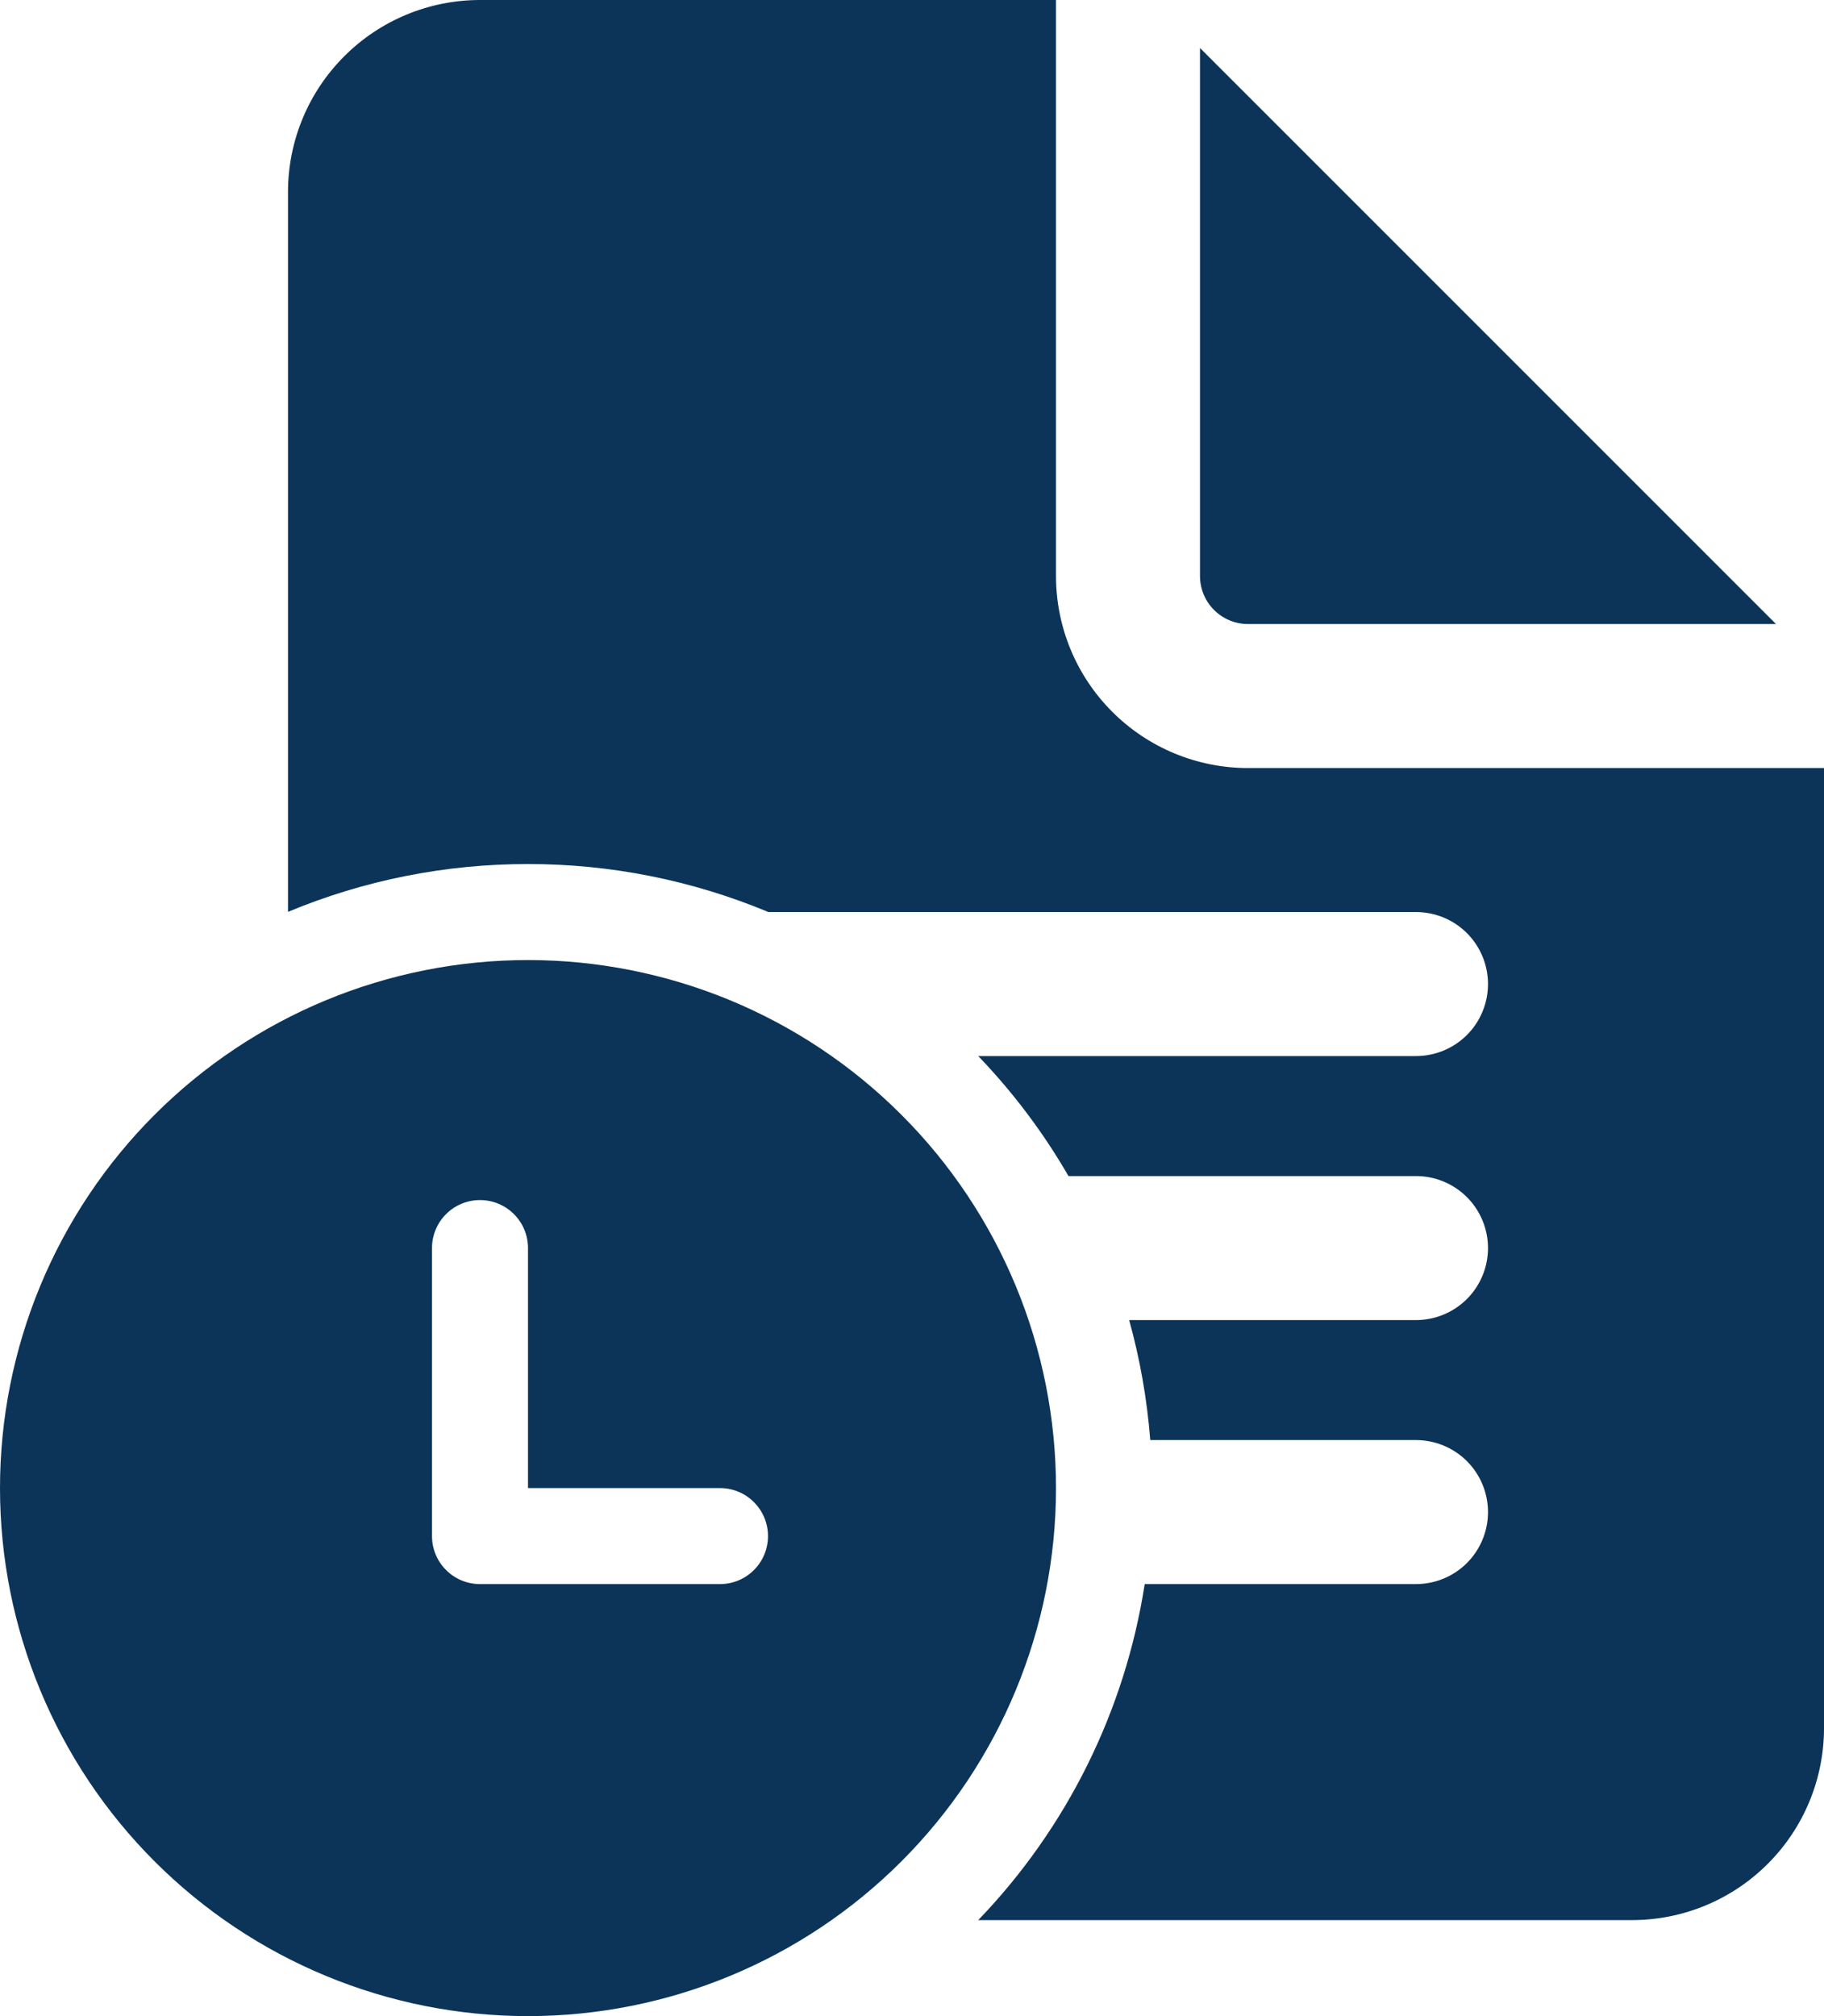 <svg width="38" height="42" viewBox="0 0 38 42" fill="none" xmlns="http://www.w3.org/2000/svg">
<path d="M22 12V0H10C8.939 0 7.922 0.421 7.172 1.172C6.421 1.922 6 2.939 6 4V18.996C7.584 18.336 9.284 17.998 11 18C12.719 17.998 14.421 18.338 16.008 19H29.5C29.898 19 30.279 19.158 30.561 19.439C30.842 19.721 31 20.102 31 20.5C31 20.898 30.842 21.279 30.561 21.561C30.279 21.842 29.898 22 29.5 22H20.38C21.102 22.752 21.736 23.592 22.26 24.5H29.5C29.898 24.5 30.279 24.658 30.561 24.939C30.842 25.221 31 25.602 31 26C31 26.398 30.842 26.779 30.561 27.061C30.279 27.342 29.898 27.5 29.5 27.5H23.524C23.748 28.304 23.896 29.14 23.964 30H29.5C29.898 30 30.279 30.158 30.561 30.439C30.842 30.721 31 31.102 31 31.5C31 31.898 30.842 32.279 30.561 32.561C30.279 32.842 29.898 33 29.5 33H23.848C23.439 35.635 22.229 38.079 20.38 40H34C35.061 40 36.078 39.579 36.828 38.828C37.579 38.078 38 37.061 38 36V16H26C24.939 16 23.922 15.579 23.172 14.828C22.421 14.078 22 13.061 22 12ZM25 12V1L37 13H26C25.735 13 25.48 12.895 25.293 12.707C25.105 12.52 25 12.265 25 12ZM22 31C22 29.555 21.715 28.125 21.163 26.791C20.61 25.456 19.8 24.243 18.778 23.222C17.757 22.2 16.544 21.39 15.21 20.837C13.875 20.285 12.444 20 11 20C9.555 20 8.125 20.285 6.79 20.837C5.456 21.39 4.243 22.2 3.222 23.222C2.2 24.243 1.39 25.456 0.837 26.791C0.285 28.125 -2.15253e-08 29.555 0 31C4.34724e-08 33.917 1.159 36.715 3.222 38.778C5.285 40.841 8.083 42 11 42C13.917 42 16.715 40.841 18.778 38.778C20.841 36.715 22 33.917 22 31ZM11 31H15C15.265 31 15.52 31.105 15.707 31.293C15.895 31.48 16 31.735 16 32C16 32.265 15.895 32.52 15.707 32.707C15.52 32.895 15.265 33 15 33H10C9.735 33 9.48 32.895 9.293 32.707C9.105 32.52 9 32.265 9 32V26C9 25.735 9.105 25.48 9.293 25.293C9.48 25.105 9.735 25 10 25C10.265 25 10.52 25.105 10.707 25.293C10.895 25.48 11 25.735 11 26V31Z" fill="#0C3459"/>
</svg>
